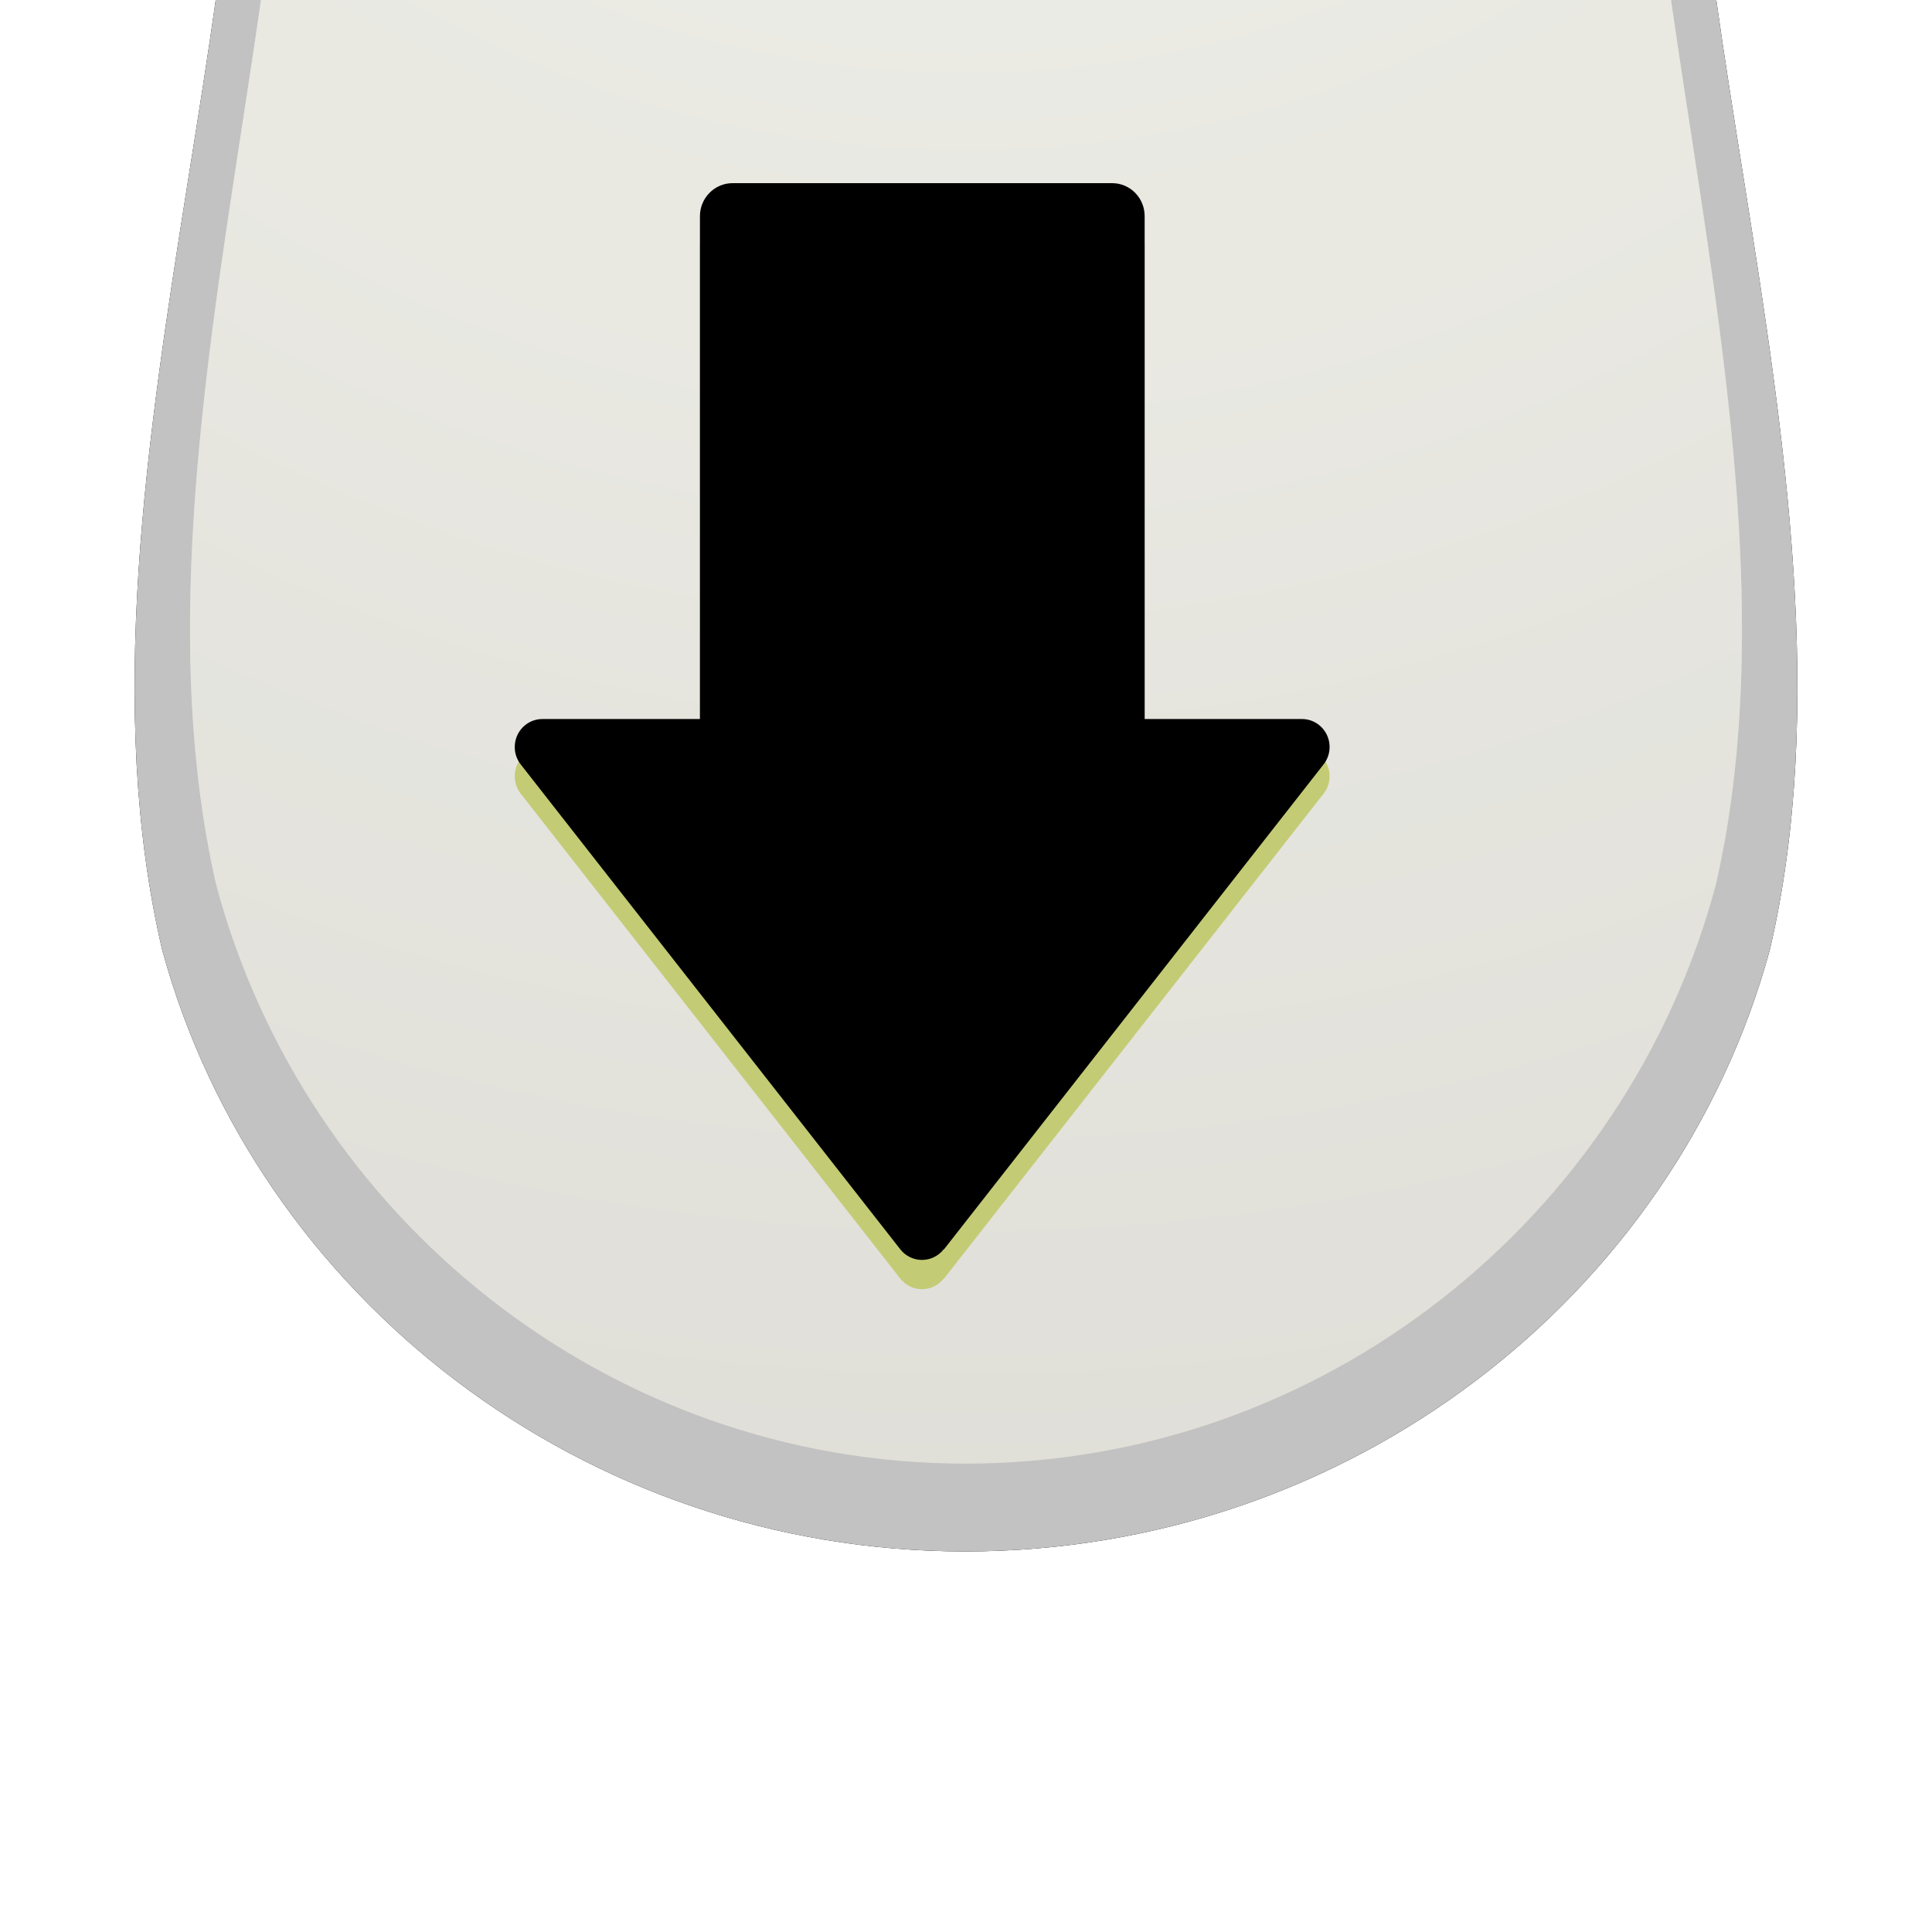 <?xml version="1.0" encoding="UTF-8"?>
<svg width="66px" height="66px" viewBox="0 0 66 66" version="1.1" xmlns="http://www.w3.org/2000/svg" xmlns:xlink="http://www.w3.org/1999/xlink">
    <!-- Generator: Sketch 51.1 (57501) - http://www.bohemiancoding.com/sketch -->
    <title>spinner-z-down-down</title>
    <desc>Created with Sketch.</desc>
    <defs>
        <path d="M59.996,86 C59.999,86.167 60,86.335 60,86.503 C60.003,91.573 58.693,96.51 56.255,100.875 C56.156,101.052 55.869,101.655 55.829,101.781 C51.811,114.554 61.328,134.984 57.454,151.472 C54.213,163.297 43.071,172 29.972,172 C16.929,172 5.787,163.297 2.546,151.472 C-1.328,134.984 8.189,114.554 4.171,101.781 C4.131,101.655 3.844,101.052 3.745,100.875 C1.307,96.51 -0.003,91.573 4.06636563e-06,86.503 C4.06636563e-06,86.335 0.001,86.167 0.004,86 C0.001,85.833 4.06636563e-06,85.665 4.06636563e-06,85.497 C-0.003,80.427 1.307,75.49 3.745,71.125 C3.844,70.948 4.131,70.345 4.171,70.219 C8.189,57.446 -1.328,37.016 2.546,20.528 C5.787,8.703 16.929,0 29.972,0 C43.071,0 54.213,8.703 57.454,20.528 C61.328,37.016 51.811,57.446 55.829,70.219 C55.869,70.345 56.156,70.948 56.255,71.125 C58.693,75.49 60.003,80.427 60,85.497 C60,85.665 59.999,85.833 59.996,86 Z" id="path-1"></path>
        <filter x="-17.5%" y="-6.1%" width="135.0%" height="112.2%" filterUnits="objectBoundingBox" id="filter-2">
            <feMorphology radius="1" operator="dilate" in="SourceAlpha" result="shadowSpreadOuter1"></feMorphology>
            <feOffset dx="0" dy="0" in="shadowSpreadOuter1" result="shadowOffsetOuter1"></feOffset>
            <feGaussianBlur stdDeviation="1.5" in="shadowOffsetOuter1" result="shadowBlurOuter1"></feGaussianBlur>
            <feColorMatrix values="0 0 0 0 0.698   0 0 0 0 0.686   0 0 0 0 0.682  0 0 0 0.507 0" type="matrix" in="shadowBlurOuter1" result="shadowMatrixOuter1"></feColorMatrix>
            <feMorphology radius="0.5" operator="dilate" in="SourceAlpha" result="shadowSpreadOuter2"></feMorphology>
            <feOffset dx="0" dy="0" in="shadowSpreadOuter2" result="shadowOffsetOuter2"></feOffset>
            <feGaussianBlur stdDeviation="1.5" in="shadowOffsetOuter2" result="shadowBlurOuter2"></feGaussianBlur>
            <feColorMatrix values="0 0 0 0 0.027   0 0 0 0 0.027   0 0 0 0 0.027  0 0 0 0.8 0" type="matrix" in="shadowBlurOuter2" result="shadowMatrixOuter2"></feColorMatrix>
            <feMerge>
                <feMergeNode in="shadowMatrixOuter1"></feMergeNode>
                <feMergeNode in="shadowMatrixOuter2"></feMergeNode>
            </feMerge>
        </filter>
        <radialGradient cx="50%" cy="50%" fx="50%" fy="50%" r="148.214%" gradientTransform="translate(0.5,0.5),scale(1,0.337),rotate(90),scale(1,0.959),translate(-0.5,-0.5)" id="radialGradient-3">
            <stop stop-color="#FFFFFA" offset="0%"></stop>
            <stop stop-color="#EDEDED" offset="36.861%"></stop>
            <stop stop-color="#E0E0DE" offset="50.736%"></stop>
            <stop stop-color="#DFDEDD" offset="54.769%"></stop>
            <stop stop-color="#BFBAB8" offset="100%"></stop>
        </radialGradient>
        <radialGradient cx="26.43%" cy="25.165%" fx="26.43%" fy="25.165%" r="42.226%" gradientTransform="translate(0.264,0.252),scale(1,0.337),rotate(-111.608),scale(1,2.278),translate(-0.264,-0.252)" id="radialGradient-4">
            <stop stop-color="#9B9999" offset="0%"></stop>
            <stop stop-color="#E0E0DE" offset="59.833%"></stop>
            <stop stop-color="#DFDEDD" offset="73.708%"></stop>
            <stop stop-color="#EBEBE4" offset="100%"></stop>
        </radialGradient>
        <radialGradient cx="74.66%" cy="24.923%" fx="74.66%" fy="24.923%" r="40.792%" gradientTransform="translate(0.747,0.249),scale(1,0.337),rotate(-73.39),scale(1,2.278),translate(-0.747,-0.249)" id="radialGradient-5">
            <stop stop-color="#9B9999" offset="0%"></stop>
            <stop stop-color="#E0E0DE" offset="59.833%"></stop>
            <stop stop-color="#DFDEDD" offset="73.708%"></stop>
            <stop stop-color="#EBEBE4" offset="100%"></stop>
        </radialGradient>
        <path d="M98.251,175.676 L98.24,175.676 C98.06,175.906 97.786,176.041 97.496,176.041 C97.206,176.041 96.932,175.906 96.753,175.676 L83.79,159.116 C83.657,158.948 83.584,158.738 83.585,158.522 C83.584,158.267 83.683,158.023 83.861,157.843 C84.039,157.663 84.28,157.562 84.532,157.563 L89.911,157.563 L89.911,140.384 C89.911,140.084 90.03,139.796 90.24,139.585 C90.45,139.373 90.735,139.255 91.031,139.257 L103.994,139.257 C104.289,139.257 104.571,139.376 104.779,139.587 C104.987,139.799 105.104,140.085 105.103,140.384 L105.103,157.563 L110.472,157.563 C110.836,157.561 111.168,157.771 111.327,158.102 C111.485,158.434 111.441,158.829 111.213,159.116 L98.251,175.676 Z" id="path-6"></path>
        <filter x="-12.6%" y="-9.5%" width="125.1%" height="119.0%" filterUnits="objectBoundingBox" id="filter-7">
            <feMorphology radius="2" operator="erode" in="SourceAlpha" result="shadowSpreadInner1"></feMorphology>
            <feGaussianBlur stdDeviation="2" in="shadowSpreadInner1" result="shadowBlurInner1"></feGaussianBlur>
            <feOffset dx="0" dy="-1" in="shadowBlurInner1" result="shadowOffsetInner1"></feOffset>
            <feComposite in="shadowOffsetInner1" in2="SourceAlpha" operator="arithmetic" k2="-1" k3="1" result="shadowInnerInner1"></feComposite>
            <feColorMatrix values="0 0 0 0 0.944   0 0 0 0 0.953   0 0 0 0 0.687  0 0 0 1 0" type="matrix" in="shadowInnerInner1"></feColorMatrix>
        </filter>
    </defs>
    <g id="Page-1" stroke="none" stroke-width="1" fill="none" fill-rule="evenodd">
        <g id="Artboard-Z" transform="translate(-66, -132)">
            <g id="base" transform="translate(69, 13)">
                <g id="Combined-Shape">
                    <use fill="black" fill-opacity="1" filter="url(#filter-2)" xlink:href="#path-1"></use>
                    <use fill="#C2C2C2" fill-rule="evenodd" xlink:href="#path-1"></use>
                </g>
                <path d="M57.996,86 C57.999,86.161 58,86.323 58,86.485 C58.002,91.378 56.78,96.143 54.505,100.356 C54.412,100.527 54.144,101.108 54.107,101.231 C50.357,113.558 59.24,133.275 55.624,149.188 C52.599,160.601 42.199,169 29.974,169 C17.801,169 7.401,160.601 4.376,149.188 C0.76,133.275 9.643,113.558 5.893,101.231 C5.856,101.108 5.588,100.527 5.495,100.356 C3.22,96.143 1.998,91.378 2,86.485 C2,86.323 2.001,86.161 2.004,86 C2.001,85.839 2,85.677 2,85.515 C1.998,80.622 3.22,75.857 5.495,71.644 C5.588,71.473 5.856,70.892 5.893,70.769 C9.643,58.442 0.76,38.725 4.376,22.812 C7.401,11.399 17.801,3 29.974,3 C42.199,3 52.599,11.399 55.624,22.812 C59.24,38.725 50.357,58.442 54.107,70.769 C54.144,70.892 54.412,71.473 54.505,71.644 C56.78,75.857 58.002,80.622 58,85.515 C58,85.677 57.999,85.839 57.996,86 Z" id="Combined-Shape-Copy" fill="url(#radialGradient-3)"></path>
                <path d="M57.996,86 C57.999,86.161 58,86.323 58,86.485 C58.002,91.378 56.78,96.143 54.505,100.356 C54.412,100.527 54.144,101.108 54.107,101.231 C50.357,113.558 59.24,133.275 55.624,149.188 C52.599,160.601 42.199,169 29.974,169 C17.801,169 7.401,160.601 4.376,149.188 C0.76,133.275 9.643,113.558 5.893,101.231 C5.856,101.108 5.588,100.527 5.495,100.356 C3.22,96.143 1.998,91.378 2,86.485 C2,86.323 2.001,86.161 2.004,86 C2.001,85.839 2,85.677 2,85.515 C1.998,80.622 3.22,75.857 5.495,71.644 C5.588,71.473 5.856,70.892 5.893,70.769 C9.643,58.442 0.76,38.725 4.376,22.812 C7.401,11.399 17.801,3 29.974,3 C42.199,3 52.599,11.399 55.624,22.812 C59.24,38.725 50.357,58.442 54.107,70.769 C54.144,70.892 54.412,71.473 54.505,71.644 C56.78,75.857 58.002,80.622 58,85.515 C58,85.677 57.999,85.839 57.996,86 Z" id="Combined-Shape-Copy-2" fill="url(#radialGradient-4)" style="mix-blend-mode: color-burn;" opacity="0.682"></path>
                <path d="M57.996,86 C57.999,86.161 58,86.323 58,86.485 C58.002,91.378 56.78,96.143 54.505,100.356 C54.412,100.527 54.144,101.108 54.107,101.231 C50.357,113.558 59.24,133.275 55.624,149.188 C52.599,160.601 42.199,169 29.974,169 C17.801,169 7.401,160.601 4.376,149.188 C0.76,133.275 9.643,113.558 5.893,101.231 C5.856,101.108 5.588,100.527 5.495,100.356 C3.22,96.143 1.998,91.378 2,86.485 C2,86.323 2.001,86.161 2.004,86 C2.001,85.839 2,85.677 2,85.515 C1.998,80.622 3.22,75.857 5.495,71.644 C5.588,71.473 5.856,70.892 5.893,70.769 C9.643,58.442 0.76,38.725 4.376,22.812 C7.401,11.399 17.801,3 29.974,3 C42.199,3 52.599,11.399 55.624,22.812 C59.24,38.725 50.357,58.442 54.107,70.769 C54.144,70.892 54.412,71.473 54.505,71.644 C56.78,75.857 58.002,80.622 58,85.515 C58,85.677 57.999,85.839 57.996,86 Z" id="Combined-Shape-Copy-3" fill="url(#radialGradient-5)" style="mix-blend-mode: multiply;" opacity="0.19"></path>
            </g>
            <g id="arrow-bottom" fill-rule="nonzero">
                <use fill="#C4CB75" xlink:href="#path-6"></use>
                <use fill="black" fill-opacity="1" filter="url(#filter-7)" xlink:href="#path-6"></use>
            </g>
        </g>
    </g>
</svg>